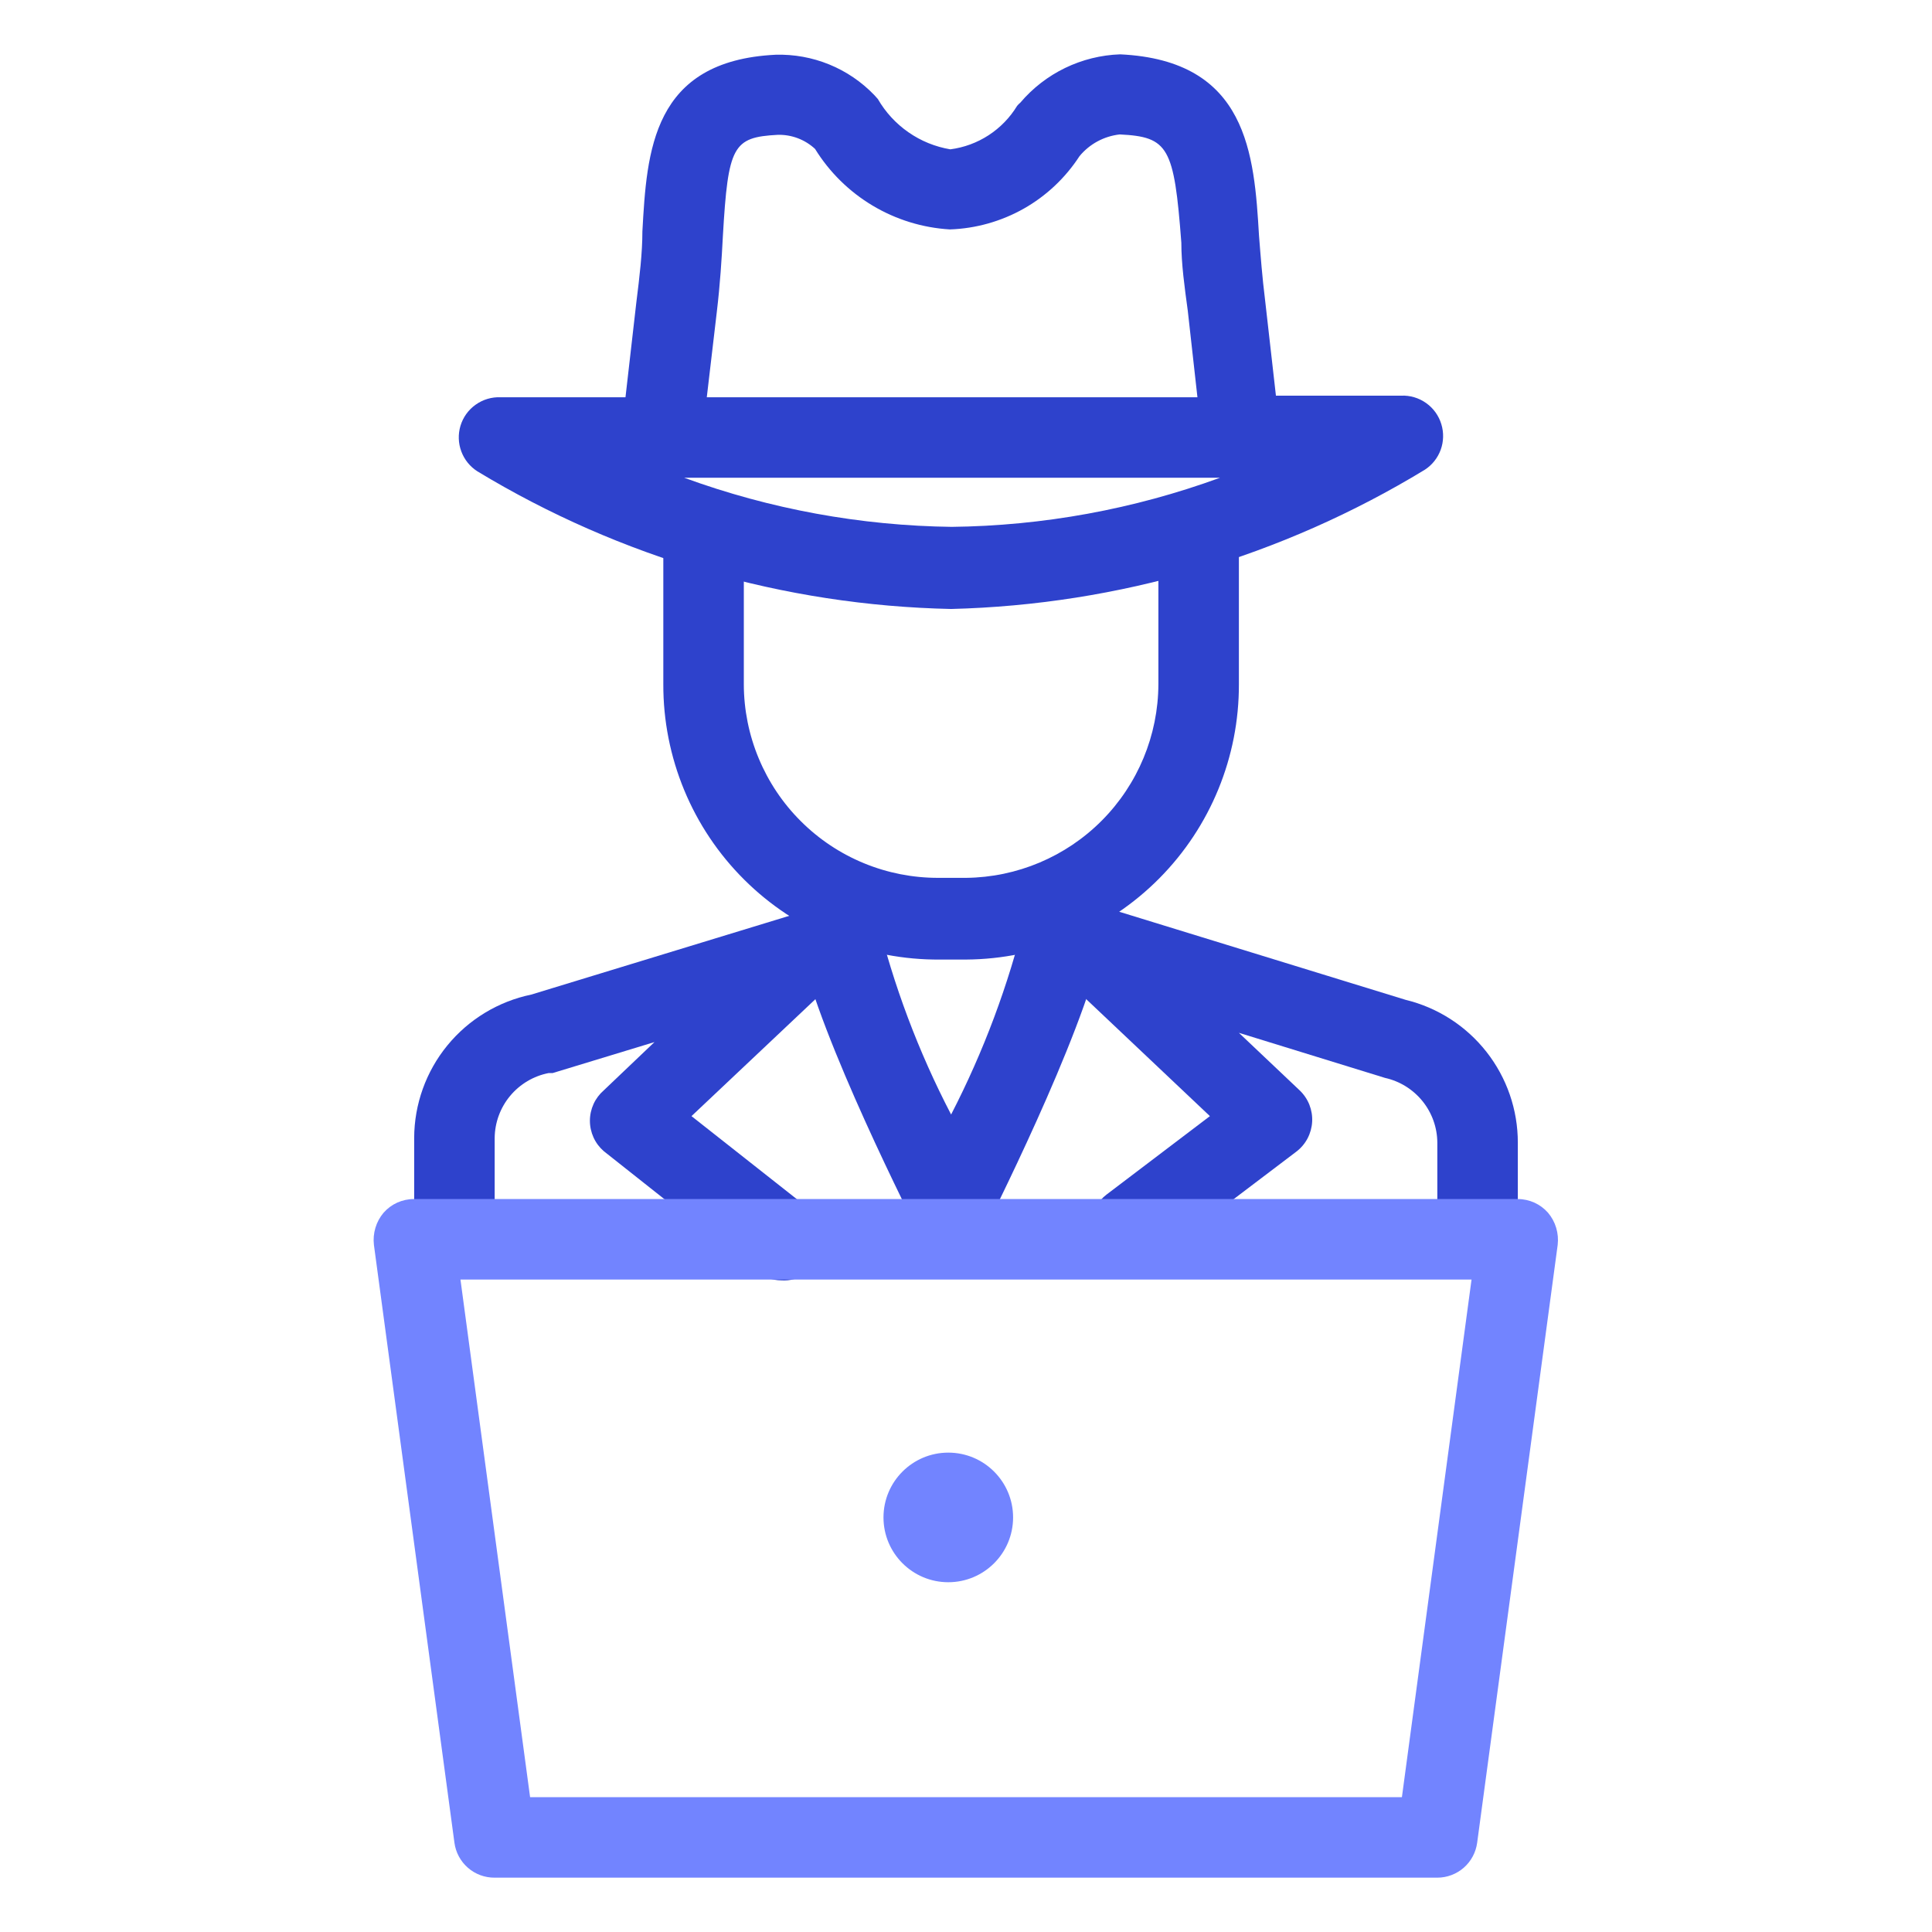 <svg width="48" height="48" viewBox="0 0 48 48" fill="none" xmlns="http://www.w3.org/2000/svg">
<path d="M23.63 31C23.444 31.001 23.261 30.951 23.102 30.853C22.943 30.756 22.814 30.616 22.73 30.45C22.04 29.06 19.78 24.45 19.78 22.77C19.78 22.505 19.885 22.25 20.073 22.063C20.261 21.875 20.515 21.77 20.78 21.77C21.045 21.77 21.3 21.875 21.487 22.063C21.675 22.25 21.78 22.505 21.78 22.77C22.197 24.478 22.818 26.13 23.63 27.69C24.436 26.128 25.053 24.477 25.47 22.77C25.47 22.505 25.575 22.25 25.763 22.063C25.951 21.875 26.205 21.77 26.47 21.77C26.735 21.77 26.99 21.875 27.177 22.063C27.365 22.25 27.47 22.505 27.47 22.77C27.47 24.41 25.21 29.06 24.52 30.45C24.437 30.615 24.31 30.754 24.153 30.851C23.996 30.948 23.815 31 23.63 31Z" fill="#2E42CC"/>
<path d="M24 23.84H23.36C22.458 23.848 21.563 23.677 20.727 23.336C19.891 22.996 19.131 22.493 18.492 21.857C17.852 21.221 17.344 20.464 16.999 19.63C16.654 18.796 16.477 17.902 16.48 17V13.7C16.48 13.435 16.585 13.18 16.773 12.993C16.96 12.805 17.215 12.7 17.48 12.7C17.745 12.7 18 12.805 18.187 12.993C18.375 13.18 18.48 13.435 18.48 13.7V17C18.481 17.633 18.607 18.259 18.851 18.844C19.094 19.428 19.45 19.959 19.899 20.405C20.347 20.852 20.879 21.206 21.465 21.447C22.05 21.688 22.677 21.811 23.31 21.81H24C25.269 21.797 26.482 21.285 27.376 20.385C28.27 19.485 28.775 18.269 28.78 17V13.7C28.78 13.435 28.885 13.18 29.073 12.993C29.26 12.805 29.515 12.7 29.78 12.7C30.045 12.7 30.3 12.805 30.487 12.993C30.675 13.18 30.78 13.435 30.78 13.7V17C30.785 18.805 30.075 20.539 28.804 21.821C27.533 23.104 25.805 23.829 24 23.84Z" fill="#2E42CC"/>
<path d="M21.81 23.12C21.732 22.869 21.558 22.659 21.325 22.536C21.093 22.412 20.822 22.385 20.57 22.46L13.2 24.71C12.38 24.88 11.644 25.326 11.114 25.974C10.584 26.622 10.293 27.433 10.29 28.27V30.14C10.29 30.405 10.395 30.66 10.583 30.847C10.771 31.035 11.025 31.14 11.29 31.14C11.555 31.14 11.81 31.035 11.997 30.847C12.185 30.66 12.29 30.405 12.29 30.14V28.27C12.294 27.889 12.43 27.52 12.674 27.227C12.918 26.934 13.256 26.733 13.63 26.66H13.73L16.26 25.89L15 27.09C14.892 27.184 14.805 27.3 14.746 27.43C14.687 27.56 14.656 27.702 14.656 27.845C14.656 27.988 14.687 28.13 14.746 28.26C14.805 28.39 14.892 28.506 15 28.6L18.79 31.6C18.969 31.734 19.186 31.808 19.41 31.81C19.627 31.825 19.843 31.768 20.024 31.649C20.206 31.53 20.344 31.355 20.418 31.15C20.491 30.946 20.496 30.723 20.432 30.515C20.367 30.308 20.237 30.127 20.06 30L17.18 27.73L20.56 24.54L21.15 24.36C21.401 24.282 21.611 24.107 21.734 23.875C21.858 23.643 21.885 23.372 21.81 23.12Z" fill="#2E42CC"/>
<path d="M34.92 24.84L26.76 22.33C26.509 22.261 26.242 22.292 26.014 22.417C25.786 22.542 25.616 22.751 25.539 22.999C25.462 23.247 25.485 23.516 25.603 23.747C25.721 23.979 25.924 24.156 26.17 24.24L26.51 24.34C26.51 24.34 26.51 24.41 26.57 24.43L30.06 27.73L27.49 29.68C27.279 29.841 27.141 30.078 27.105 30.341C27.07 30.603 27.14 30.869 27.3 31.08C27.393 31.204 27.514 31.305 27.653 31.374C27.792 31.444 27.945 31.48 28.1 31.48C28.318 31.477 28.528 31.403 28.7 31.27L32.21 28.61C32.325 28.522 32.419 28.41 32.486 28.283C32.553 28.155 32.592 28.014 32.6 27.87C32.608 27.725 32.584 27.581 32.531 27.446C32.477 27.311 32.395 27.19 32.29 27.09L30.78 25.66L34.41 26.78C34.777 26.861 35.105 27.065 35.342 27.358C35.578 27.65 35.708 28.014 35.71 28.39V30.3C35.71 30.565 35.815 30.82 36.003 31.007C36.191 31.195 36.445 31.3 36.71 31.3C36.975 31.3 37.23 31.195 37.417 31.007C37.605 30.82 37.71 30.565 37.71 30.3V28.39C37.711 27.571 37.436 26.776 36.93 26.132C36.424 25.488 35.716 25.033 34.92 24.84Z" fill="#2E42CC"/>
<path d="M35.81 10.54C35.746 10.327 35.613 10.142 35.432 10.014C35.251 9.885 35.032 9.82 34.81 9.83H31.7L31.43 7.45C31.36 6.89 31.32 6.36 31.28 5.86C31.16 3.83 31 1.5 27.83 1.35C27.356 1.366 26.89 1.482 26.463 1.688C26.036 1.895 25.657 2.188 25.35 2.55C25.321 2.574 25.294 2.601 25.27 2.63C25.092 2.923 24.85 3.172 24.563 3.359C24.276 3.546 23.95 3.666 23.61 3.71C23.236 3.647 22.881 3.503 22.57 3.286C22.259 3.07 21.999 2.788 21.81 2.46L21.72 2.36C21.404 2.032 21.023 1.773 20.601 1.601C20.179 1.429 19.726 1.347 19.27 1.36C16.2 1.51 16.07 3.76 15.96 5.75C15.96 6.29 15.89 6.87 15.81 7.51L15.54 9.87H12.44C12.218 9.86 11.999 9.925 11.818 10.054C11.637 10.182 11.504 10.367 11.44 10.58C11.378 10.788 11.385 11.011 11.461 11.215C11.536 11.419 11.677 11.593 11.86 11.71C15.416 13.862 19.475 15.042 23.63 15.13C27.788 15.025 31.847 13.832 35.4 11.67C35.582 11.552 35.72 11.377 35.794 11.174C35.868 10.97 35.873 10.747 35.81 10.54ZM17.81 7.74C17.89 7.07 17.93 6.44 17.96 5.86C18.09 3.62 18.21 3.41 19.32 3.35C19.664 3.34 19.998 3.466 20.25 3.7C20.607 4.278 21.098 4.761 21.681 5.109C22.264 5.457 22.922 5.66 23.6 5.7C24.244 5.678 24.872 5.501 25.433 5.185C25.994 4.868 26.469 4.42 26.82 3.88C27.07 3.577 27.429 3.383 27.82 3.34C29.03 3.4 29.17 3.65 29.35 6.03C29.35 6.56 29.43 7.13 29.51 7.72L29.75 9.87H23.66H17.56L17.81 7.74ZM23.66 13.09C21.387 13.062 19.135 12.65 17 11.87C18.87 11.87 21.17 11.87 23.66 11.87C26.15 11.87 28.45 11.87 30.31 11.87C28.169 12.652 25.91 13.065 23.63 13.09H23.66Z" fill="#2E42CC"/>
<path d="M35.71 46.65H12.29C12.046 46.652 11.809 46.565 11.625 46.404C11.441 46.244 11.322 46.022 11.29 45.78L9.29 30.93C9.273 30.787 9.286 30.643 9.327 30.505C9.368 30.367 9.437 30.24 9.53 30.13C9.624 30.023 9.739 29.938 9.868 29.879C9.998 29.821 10.138 29.79 10.28 29.79H37.71C37.852 29.79 37.992 29.821 38.122 29.879C38.251 29.938 38.366 30.023 38.46 30.13C38.553 30.24 38.622 30.367 38.663 30.505C38.704 30.643 38.717 30.787 38.7 30.93L36.7 45.78C36.668 46.02 36.551 46.241 36.369 46.401C36.187 46.561 35.952 46.65 35.71 46.65ZM13.17 44.65H34.83L36.56 31.79H11.44L13.17 44.65Z" fill="#7284FF"/>
<path d="M23.56 39.31C24.449 39.31 25.17 38.589 25.17 37.7C25.17 36.811 24.449 36.09 23.56 36.09C22.671 36.09 21.95 36.811 21.95 37.7C21.95 38.589 22.671 39.31 23.56 39.31Z" fill="#7284FF"/>
</svg>
